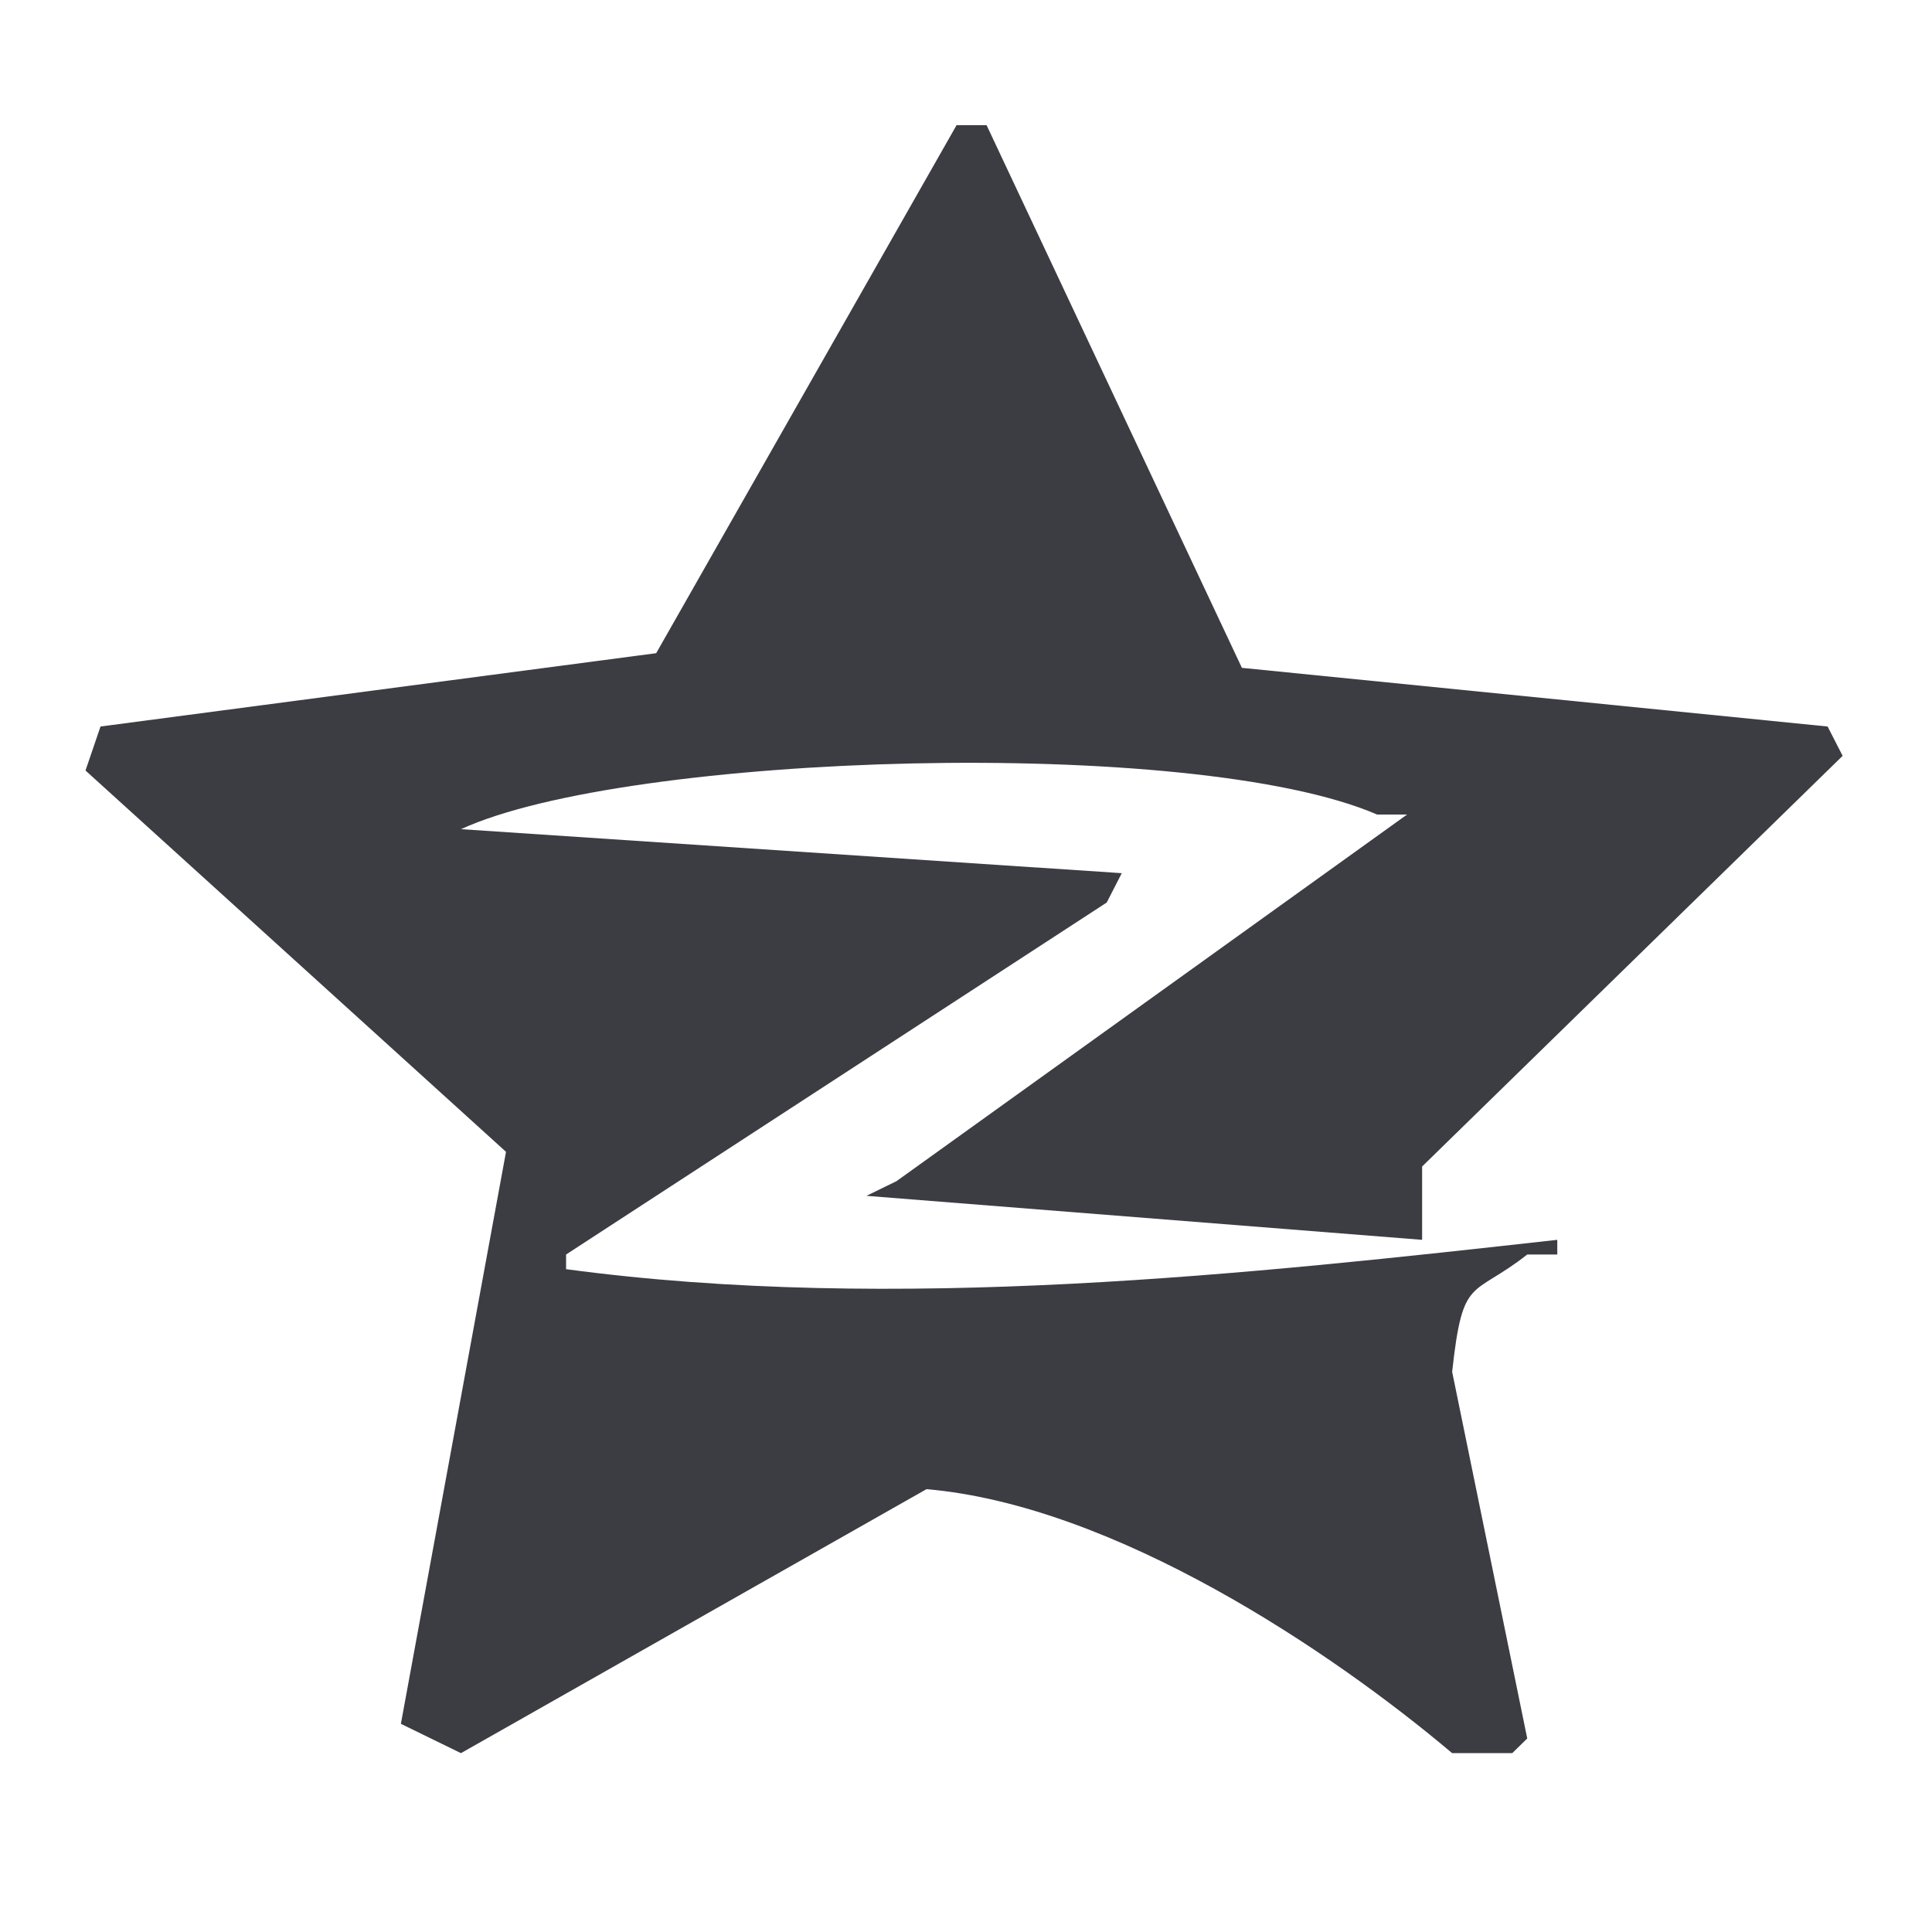 <svg t="1697206091997" class="icon" viewBox="0 0 1024 1024" version="1.1" xmlns="http://www.w3.org/2000/svg" p-id="6494" width="18" height="18"><path d="M753.755 657.139c-98.163-7.774-196.357-15.548-294.52-23.321 5.306-2.592 10.615-5.181 15.919-7.772 90.203-64.772 180.437-129.563 270.64-194.335-5.306 0-10.615 0-15.921 0-97.455-42.083-397.55-32.699-485.557 7.772 116.733 7.774 233.505 15.547 350.238 23.321-2.654 5.181-5.306 10.365-7.96 15.546-95.512 62.179-191.047 124.381-286.558 186.562 0 2.592 0 5.18 0 7.773 174.163 23.443 364.193 2.403 525.357-15.547 0 2.592 0 5.182 0 7.773-5.304 0-10.615 0-15.919 0-29.503 23.218-34.162 10.548-39.801 62.188 13.266 64.771 26.535 129.563 39.801 194.333-2.654 2.595-5.306 5.182-7.96 7.773-10.612 0-21.229 0-31.841 0-63.725-53.829-178.625-131.244-278.598-139.921-82.247 46.638-164.513 93.285-246.759 139.921-10.611-5.179-21.229-10.365-31.84-15.545 18.57-101.045 37.149-202.121 55.72-303.164-74.286-67.363-148.593-134.744-222.879-202.107 1.79-5.242 3.578-10.483 5.367-15.724 0.288-0.844 0.577-1.688 0.864-2.531 0.577-1.688 1.152-3.377 1.729-5.065 98.163-12.954 196.356-25.913 294.519-38.868 53.062-93.273 106.139-186.568 159.199-279.842 5.306 0 10.615 0 15.921 0 45.101 95.862 90.217 191.754 135.32 287.616 103.467 10.362 206.969 20.731 310.437 31.094 2.656 5.181 5.306 10.366 7.96 15.546-74.285 72.545-148.593 145.11-222.878 217.656C753.755 631.226 753.755 644.184 753.755 657.139z" fill="rgb(60, 60, 67)" p-id="6495"></path></svg>